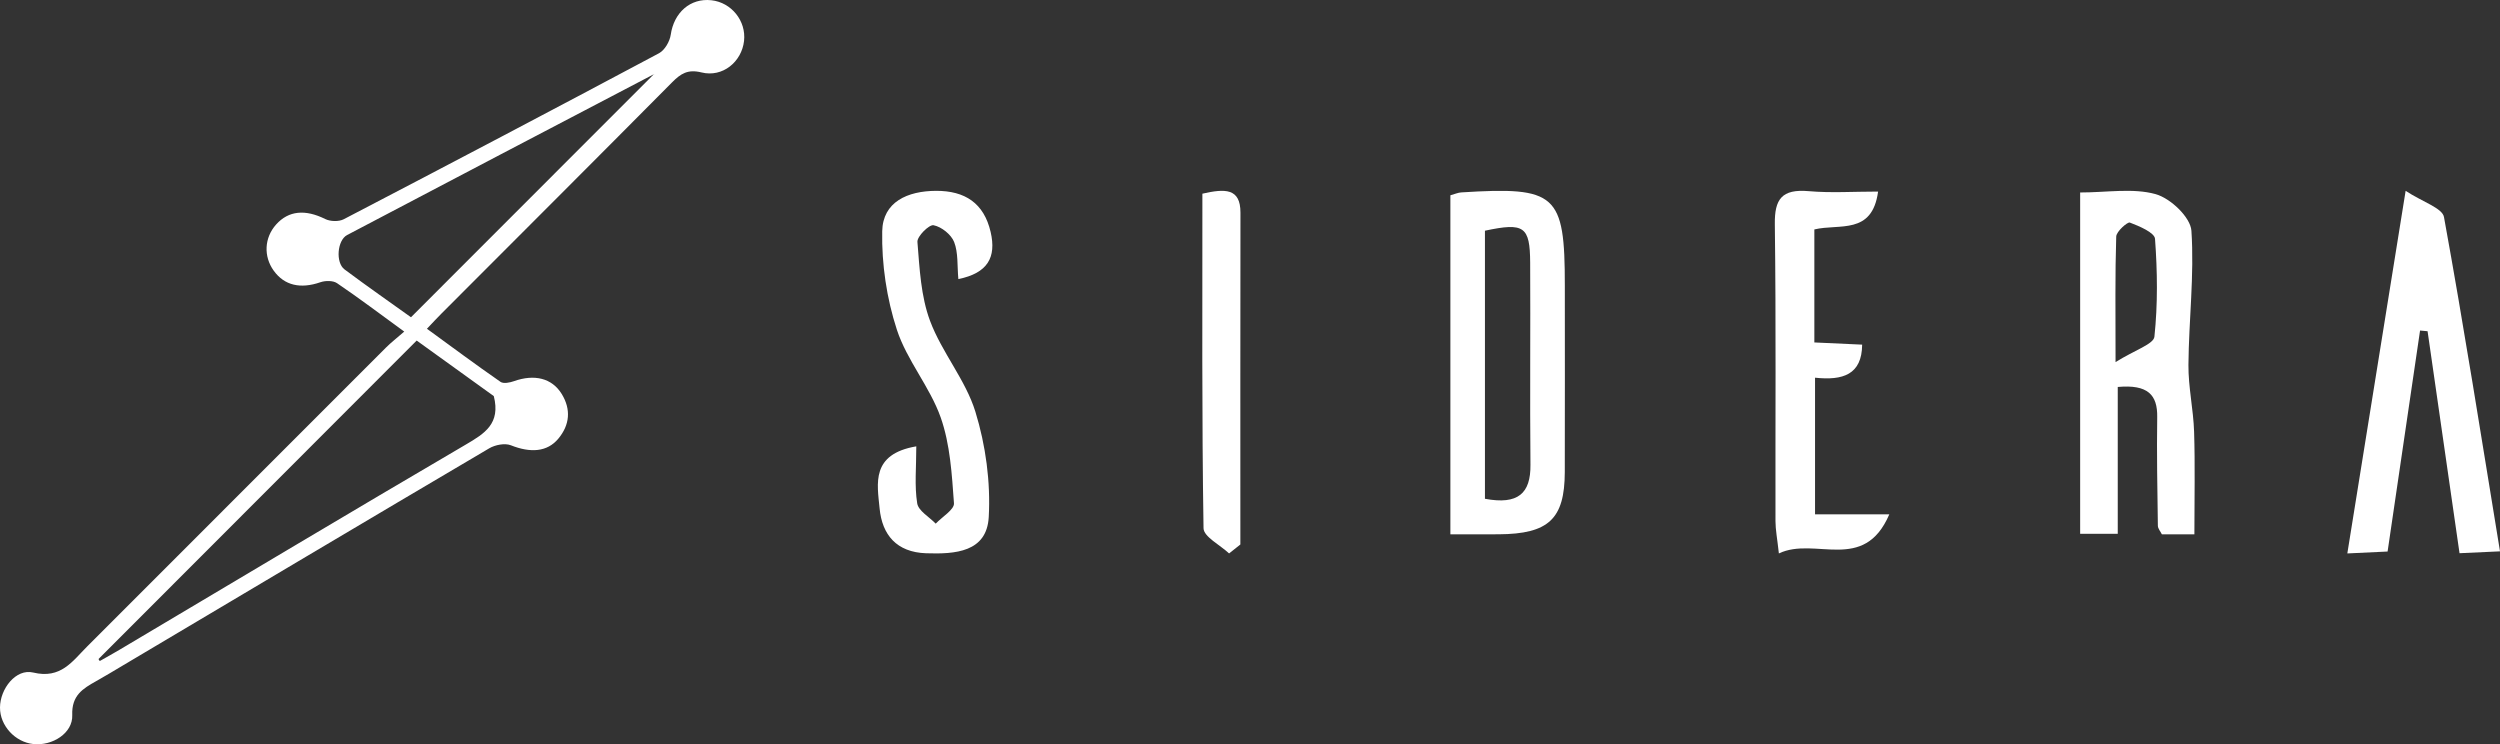 <?xml version="1.0" encoding="UTF-8"?>
<svg width="131px" height="39px" viewBox="0 0 131 39" version="1.1" xmlns="http://www.w3.org/2000/svg" xmlns:xlink="http://www.w3.org/1999/xlink">
    <rect x="0" y="0" width="131" height="39" fill="#333333" stroke="none"/>
    <!-- Generator: Sketch 51.2 (57519) - http://www.bohemiancoding.com/sketch -->
    <title>eQUOS</title>
    <desc>Created with Sketch.</desc>
    <defs></defs>
    <g id="Page-1" stroke="none" stroke-width="1" fill="none" fill-rule="evenodd">
        <g id="Artboard-Copy" transform="translate(-1019, -461)" fill="#FFFFFF">
            <g id="eQUOS" transform="translate(1019, 461)">
                <path d="M126.055,10 C124.98,16.681 124.002,22.768 123,29 C123.92,28.957 124.473,28.931 125.11,28.9 C125.685,24.985 126.248,21.153 126.811,17.32 C126.943,17.332 127.074,17.344 127.205,17.356 C127.759,21.198 128.312,25.04 128.879,28.988 C129.661,28.952 130.256,28.925 131,28.891 C130.023,22.918 129.113,17.133 128.064,11.37 C127.979,10.903 126.946,10.584 126.055,10" id="Fill-1"></path>
                <path d="M48.014,23.388 C45.624,23.798 45.966,25.344 46.092,26.647 C46.225,28.021 46.976,28.937 48.527,28.991 C50.056,29.043 51.707,28.933 51.81,27.094 C51.912,25.266 51.652,23.332 51.111,21.577 C50.597,19.906 49.351,18.466 48.734,16.812 C48.253,15.525 48.186,14.069 48.073,12.677 C48.049,12.389 48.688,11.756 48.918,11.802 C49.333,11.883 49.843,12.289 49.997,12.682 C50.217,13.246 50.153,13.919 50.218,14.624 C51.755,14.31 52.219,13.487 51.909,12.154 C51.558,10.644 50.565,9.995 49.049,10 C47.556,10.005 46.257,10.58 46.228,12.12 C46.195,13.84 46.461,15.638 46.995,17.274 C47.521,18.886 48.729,20.274 49.294,21.879 C49.79,23.289 49.878,24.859 49.988,26.37 C50.013,26.702 49.368,27.081 49.032,27.439 C48.693,27.086 48.124,26.77 48.061,26.374 C47.915,25.459 48.014,24.505 48.014,23.388" id="Fill-3"></path>
                <path d="M98.412,10.038 C97.12,10.038 95.942,10.119 94.78,10.017 C93.361,9.893 92.983,10.437 93.001,11.749 C93.068,16.935 93.025,22.123 93.035,27.31 C93.036,27.761 93.127,28.212 93.213,29 C95.108,28.095 97.665,30.057 99,26.951 L95.108,26.951 L95.108,19.791 C96.566,19.948 97.563,19.632 97.577,18.059 C96.699,18.019 95.913,17.982 95.072,17.944 L95.072,12.023 C96.381,11.706 98.102,12.332 98.412,10.038" id="Fill-6"></path>
                <path d="M64.404,29 C64.601,28.844 64.799,28.688 64.995,28.531 C64.995,22.735 64.99,16.94 65,11.145 C65.002,9.847 64.187,9.882 63.005,10.149 C63.005,15.981 62.974,21.831 63.065,27.68 C63.072,28.126 63.938,28.56 64.404,29" id="Fill-8"></path>
                <path d="M77.811,26.136 L77.811,12.089 C79.864,11.652 80.171,11.856 80.181,13.767 C80.2,17.297 80.163,20.827 80.196,24.357 C80.211,25.852 79.55,26.462 77.811,26.136 M81.997,14.957 C81.997,10.16 81.561,9.767 76.569,10.082 C76.403,10.092 76.242,10.166 76,10.233 L76,27.998 C76.898,27.998 77.716,28.003 78.534,27.997 C81.146,27.98 81.987,27.196 81.995,24.741 C82.005,21.479 81.997,18.219 81.997,14.957" id="Fill-11"></path>
                <path d="M112.891,17.644 C112.85,18.034 111.867,18.34 110.855,18.974 C110.855,16.363 110.827,14.378 110.89,12.395 C110.898,12.129 111.483,11.617 111.603,11.662 C112.105,11.853 112.899,12.189 112.923,12.514 C113.049,14.219 113.071,15.946 112.891,17.644 M114.971,22.629 C114.934,21.457 114.665,20.287 114.674,19.118 C114.694,16.773 114.986,14.421 114.83,12.091 C114.783,11.39 113.743,10.391 112.948,10.171 C111.761,9.844 110.389,10.086 109,10.086 L109,27.972 L110.97,27.972 L110.97,20.277 C112.551,20.134 113.055,20.693 113.038,21.849 C113.009,23.749 113.046,25.649 113.072,27.549 C113.074,27.7 113.21,27.85 113.283,28 L114.986,28 C114.986,26.077 115.026,24.352 114.971,22.629" id="Fill-13"></path>
                <path d="M34.27,3.881 C34.325,3.914 34.287,3.876 34.272,3.884 C28.909,6.69 23.546,9.495 18.19,12.315 C17.67,12.589 17.576,13.759 18.052,14.116 C19.234,15.001 20.447,15.844 21.535,16.624 C25.834,12.323 30.06,8.094 34.27,3.881 M5.161,34.534 C5.183,34.569 5.204,34.604 5.226,34.639 C5.567,34.445 5.912,34.257 6.249,34.056 C12.299,30.464 18.338,26.851 24.409,23.295 C25.394,22.718 26.242,22.201 25.875,20.756 C24.592,19.832 23.184,18.817 21.834,17.845 C16.214,23.471 10.688,29.002 5.161,34.534 M21.182,17.375 C19.902,16.443 18.801,15.611 17.66,14.838 C17.449,14.694 17.045,14.7 16.783,14.791 C15.751,15.148 14.906,14.964 14.344,14.186 C13.8,13.433 13.85,12.456 14.468,11.765 C15.126,11.028 16.006,10.963 17.042,11.477 C17.308,11.609 17.754,11.622 18.012,11.488 C23.533,8.612 29.042,5.716 34.535,2.788 C34.833,2.629 35.097,2.17 35.147,1.818 C35.314,0.663 36.167,-0.11 37.278,0.013 C38.329,0.129 39.106,1.098 38.988,2.145 C38.865,3.239 37.866,4.07 36.761,3.796 C36.037,3.617 35.671,3.858 35.216,4.316 C31.204,8.361 27.171,12.386 23.145,16.418 C22.909,16.653 22.684,16.899 22.371,17.227 C23.681,18.181 24.94,19.117 26.228,20.01 C26.383,20.118 26.717,20.049 26.935,19.972 C27.998,19.595 28.922,19.809 29.435,20.646 C29.928,21.451 29.86,22.262 29.255,22.988 C28.67,23.689 27.794,23.74 26.77,23.333 C26.457,23.209 25.946,23.309 25.635,23.492 C19.226,27.269 12.832,31.073 6.436,34.872 C5.973,35.147 5.513,35.427 5.043,35.69 C4.341,36.084 3.746,36.438 3.786,37.474 C3.822,38.416 2.743,39.093 1.753,38.989 C0.789,38.888 -0.004,38.023 1.69888309e-05,37.075 C0.004,36.094 0.833,35.022 1.74,35.241 C3.187,35.591 3.791,34.652 4.565,33.878 C9.788,28.659 15.003,23.433 20.225,18.213 C20.485,17.953 20.78,17.726 21.182,17.375" id="Fill-1"></path>
            </g>
        </g>
    </g>
</svg>